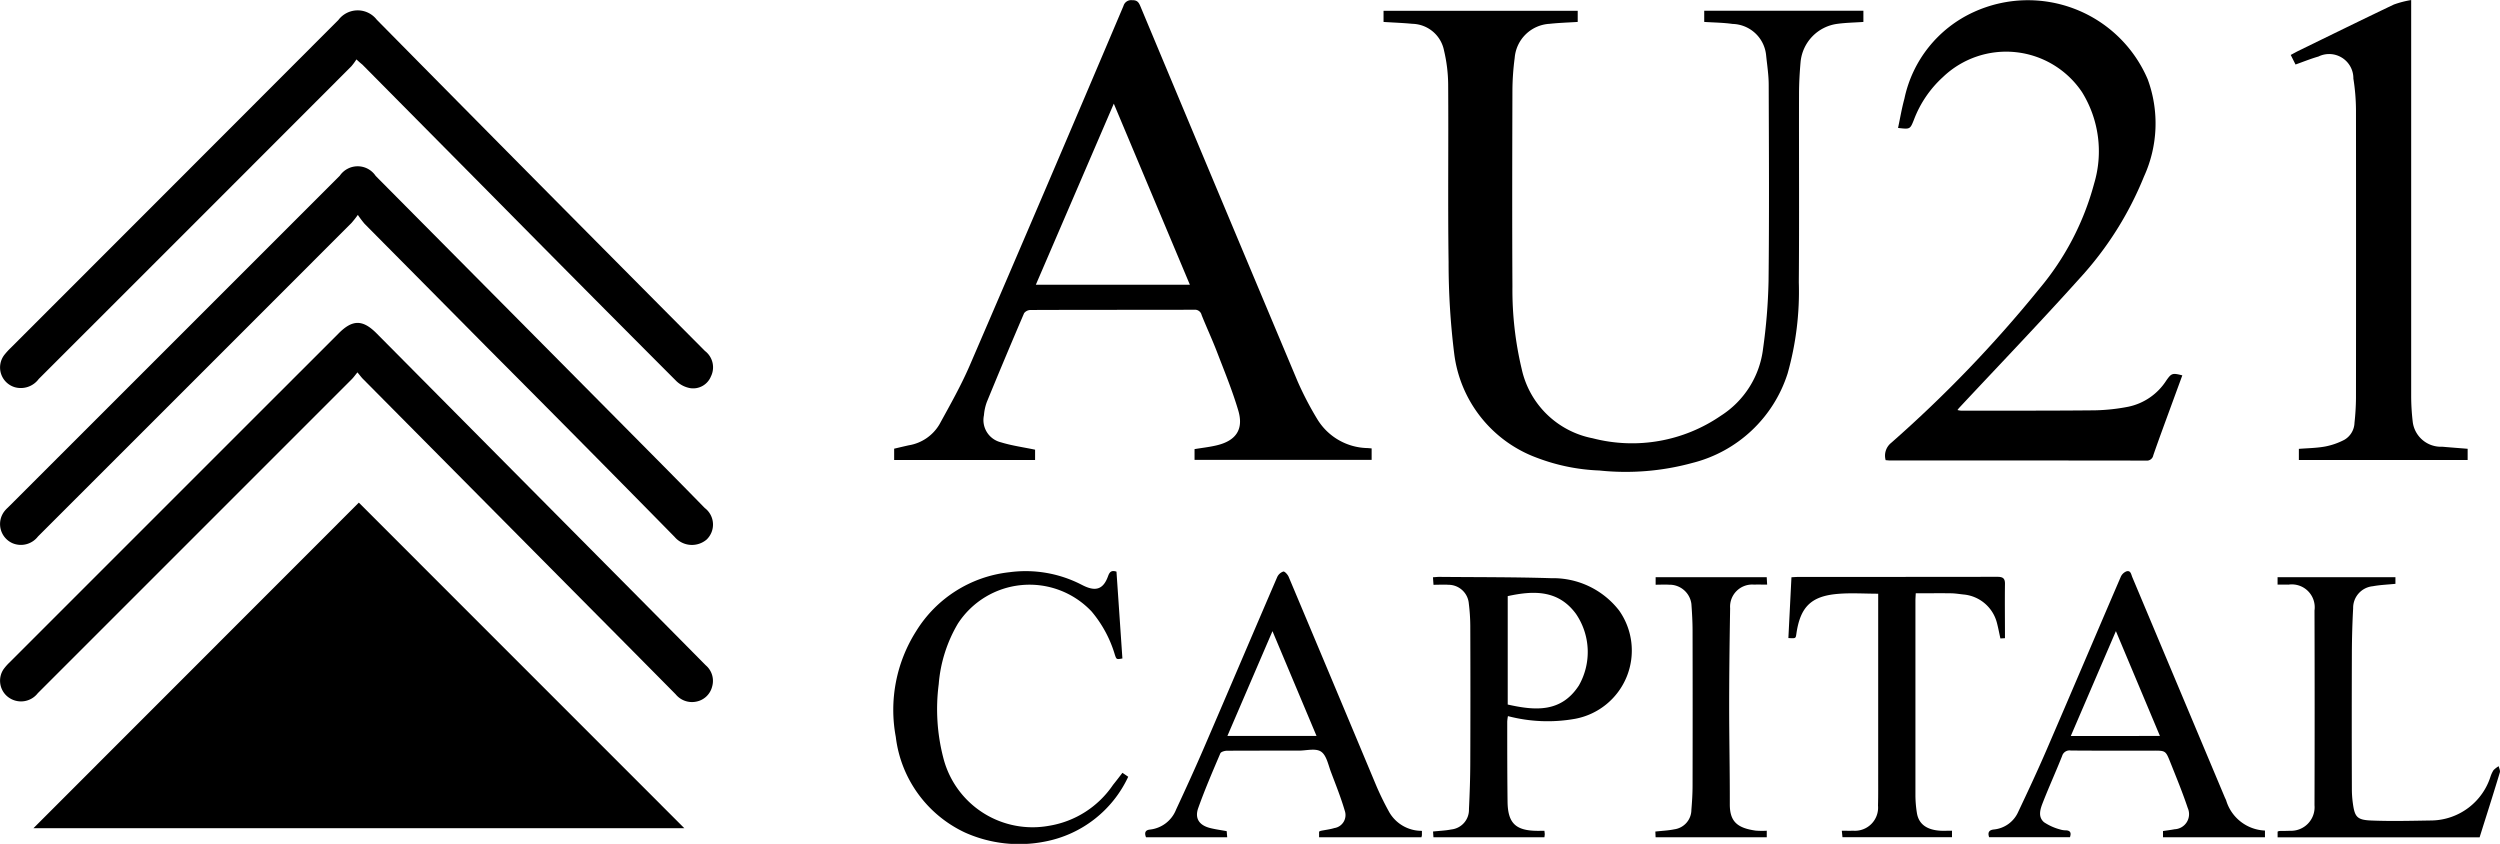 <svg xmlns="http://www.w3.org/2000/svg" width="139.235" height="47" viewBox="0 0 139.235 47">
  <g id="Group_1514" data-name="Group 1514" transform="translate(437.864 -197.566)">
    <path id="Path_2020" data-name="Path 2020" d="M-377.43,579.445h-36.253l18.124-18.134Z" transform="translate(-22.32 -335.752)"/>
    <path id="Path_2021" data-name="Path 2021" d="M563.407,205.952v-.619h10.814v.618c-.531.035-1.053.049-1.571.106a2.063,2.063,0,0,0-1.939,1.9,14.477,14.477,0,0,0-.126,1.8c-.011,3.642-.019,7.284,0,10.926a19.037,19.037,0,0,0,.517,4.6,5.024,5.024,0,0,0,3.956,3.857,8.729,8.729,0,0,0,7.144-1.262,5.155,5.155,0,0,0,2.34-3.714,31.488,31.488,0,0,0,.308-3.782c.04-3.641.02-7.284.008-10.925,0-.547-.087-1.095-.143-1.641a1.929,1.929,0,0,0-1.872-1.753c-.514-.074-1.039-.076-1.576-.112v-.623h8.865v.624c-.5.035-.983.042-1.461.107a2.368,2.368,0,0,0-2.038,2.127c-.051.586-.085,1.175-.086,1.763-.008,3.5.016,7-.012,10.5a16.774,16.774,0,0,1-.624,5.083,7.479,7.479,0,0,1-5.313,4.983,14.041,14.041,0,0,1-5.172.419,10.9,10.9,0,0,1-3.473-.707,7.115,7.115,0,0,1-4.611-5.807,41.044,41.044,0,0,1-.312-5.091c-.046-3.308,0-6.617-.024-9.925a8.448,8.448,0,0,0-.23-1.856,1.841,1.841,0,0,0-1.768-1.492C564.489,206.006,563.966,205.988,563.407,205.952Z" transform="translate(-924.216 -7.164)"/>
    <path id="Path_2022" data-name="Path 2022" d="M217.079,222.739v.575H209.23v-.631c.271-.063.54-.128.811-.188a2.434,2.434,0,0,0,1.718-1.178c.588-1.073,1.195-2.144,1.679-3.265q4.313-10,8.564-20.028a.444.444,0,0,1,.477-.32c.271-.006.367.1.463.335q4.369,10.454,8.76,20.9a18.038,18.038,0,0,0,1.094,2.1,3.347,3.347,0,0,0,2.81,1.61l.217.019v.639H225.96v-.6c.408-.068.825-.113,1.229-.209,1.081-.256,1.518-.891,1.206-1.943-.328-1.108-.771-2.184-1.187-3.266-.265-.69-.579-1.362-.854-2.049a.38.38,0,0,0-.412-.295c-3.039.009-6.077,0-9.116.014a.46.46,0,0,0-.359.177q-1.056,2.462-2.073,4.941a2.75,2.75,0,0,0-.163.744,1.274,1.274,0,0,0,.943,1.506C215.778,222.513,216.412,222.6,217.079,222.739Zm4.384-19.272-4.342,10.085H225.7Z" transform="translate(-597.295 -0.128)"/>
    <path id="Path_2023" data-name="Path 2023" d="M-417.923,433.958c-.133.162-.215.28-.314.379q-8.742,8.745-17.487,17.487a1.183,1.183,0,0,1-1.79.095,1.149,1.149,0,0,1-.126-1.416,2.745,2.745,0,0,1,.352-.4q9.164-9.166,18.331-18.329c.764-.764,1.331-.761,2.1.011l12.378,12.477q2.979,3,5.955,6.01a1.138,1.138,0,0,1,.357,1.181,1.132,1.132,0,0,1-.9.845,1.174,1.174,0,0,1-1.134-.412q-2.38-2.407-4.765-4.807l-5.416-5.462q-3.629-3.659-7.257-7.318C-417.72,434.212-417.789,434.118-417.923,433.958Z" transform="translate(-0.034 -215.653)"/>
    <path id="Path_2024" data-name="Path 2024" d="M-417.909,320.572a5.718,5.718,0,0,1-.356.452q-8.728,8.732-17.46,17.46a1.2,1.2,0,0,1-1.418.373,1.166,1.166,0,0,1-.427-1.807c.081-.1.178-.184.269-.275l18.386-18.384a1.206,1.206,0,0,1,2,.012q7.789,7.847,15.576,15.7,1.381,1.392,2.752,2.795a1.156,1.156,0,0,1,.1,1.758,1.265,1.265,0,0,1-1.777-.146q-5.148-5.24-10.334-10.441-3.465-3.5-6.93-6.993A5.562,5.562,0,0,1-417.909,320.572Z" transform="translate(-0.025 -111.038)"/>
    <path id="Path_2025" data-name="Path 2025" d="M-418.013,207.9a3.251,3.251,0,0,1-.286.388Q-427,217-435.708,225.7a1.24,1.24,0,0,1-1.326.459,1.147,1.147,0,0,1-.594-1.794,3.939,3.939,0,0,1,.364-.4q9.127-9.127,18.248-18.262a1.345,1.345,0,0,1,2.139-.009q9.12,9.241,18.276,18.446a1.144,1.144,0,0,1,.33,1.419,1.067,1.067,0,0,1-1.148.651,1.5,1.5,0,0,1-.763-.38q-5.164-5.173-10.3-10.372-3.6-3.633-7.2-7.268C-417.768,208.12-417.855,208.047-418.013,207.9Z" transform="translate(0 -7.026)"/>
    <path id="Path_2026" data-name="Path 2026" d="M926.447,223.781a.91.91,0,0,1,.3-.957A70.541,70.541,0,0,0,935,214.242a15.209,15.209,0,0,0,3.058-5.867,6.255,6.255,0,0,0-.676-5.093,5.089,5.089,0,0,0-7.741-.841,6.154,6.154,0,0,0-1.623,2.39c-.212.525-.211.526-.881.447.117-.546.207-1.092.353-1.624a6.849,6.849,0,0,1,3.863-4.83,7.251,7.251,0,0,1,9.69,3.75,7.116,7.116,0,0,1-.211,5.416,18.777,18.777,0,0,1-3.593,5.68c-2.191,2.44-4.464,4.806-6.7,7.2-.025.027-.046.059-.093.119a1.134,1.134,0,0,0,.187.034c2.487,0,4.974.008,7.461-.017a10.769,10.769,0,0,0,1.863-.2,3.314,3.314,0,0,0,2.123-1.466c.283-.4.336-.424.889-.281-.206.563-.412,1.123-.617,1.683-.336.922-.679,1.842-1,2.769a.361.361,0,0,1-.4.294q-7.115-.01-14.231-.006C926.627,223.8,926.54,223.789,926.447,223.781Z" transform="translate(-1259.291 -0.587)"/>
    <path id="Path_2027" data-name="Path 2027" d="M1229.751,222.561v.626h-9.4v-.622c.482-.039.98-.043,1.463-.131a3.9,3.9,0,0,0,1.067-.372,1.132,1.132,0,0,0,.568-.949,13.589,13.589,0,0,0,.083-1.378q.008-8.018,0-16.037a11.484,11.484,0,0,0-.145-1.756,1.35,1.35,0,0,0-1.947-1.227c-.426.12-.838.29-1.275.444l-.267-.533c.143-.076.272-.149.4-.214,1.779-.868,3.556-1.741,5.342-2.593a5.479,5.479,0,0,1,.966-.251v.591q0,10.73,0,21.459a12.571,12.571,0,0,0,.084,1.418,1.582,1.582,0,0,0,1.647,1.41C1228.8,222.487,1229.255,222.52,1229.751,222.561Z" transform="translate(-1530.182)"/>
    <path id="Path_2028" data-name="Path 2028" d="M605.4,629.181c.009.093.019.142.018.192s-.01.1-.018.166h-6.181l-.022-.319c.353-.038.685-.048,1.007-.113a1.1,1.1,0,0,0,.993-1.132c.042-.857.071-1.715.074-2.572q.014-3.827,0-7.654a10.679,10.679,0,0,0-.082-1.226,1.138,1.138,0,0,0-1.13-1.044c-.267-.018-.536,0-.837,0l-.03-.419c.139-.008.251-.022.362-.021,2.076.02,4.153.007,6.227.073a4.652,4.652,0,0,1,3.779,1.8,3.867,3.867,0,0,1-2.451,6.031,8.7,8.7,0,0,1-3.741-.15,2.379,2.379,0,0,0-.039.308c0,1.487,0,2.974.018,4.461.016,1.2.455,1.615,1.673,1.621Zm-2.044-13.071v6.038c1.526.342,2.972.463,3.962-1.059a3.767,3.767,0,0,0-.16-3.989C606.178,615.762,604.813,615.793,603.358,616.11Z" transform="translate(-957.249 -385.344)"/>
    <path id="Path_2029" data-name="Path 2029" d="M406.334,625.579c0,.115,0,.179,0,.242a.773.773,0,0,1-.027.117h-5.7v-.315a.492.492,0,0,1,.1-.046c.25-.051.506-.078.749-.153a.731.731,0,0,0,.584-.958c-.213-.731-.5-1.443-.768-2.155-.154-.4-.248-.934-.551-1.141s-.816-.059-1.238-.059c-1.333,0-2.666,0-4,.006-.13,0-.338.059-.376.147-.429,1.007-.863,2.015-1.231,3.046-.205.575.056.956.652,1.11.3.076.6.115.933.176l.029.34h-4.522c-.09-.226-.062-.4.221-.428a1.77,1.77,0,0,0,1.453-1.112c.539-1.156,1.068-2.316,1.573-3.487,1.358-3.151,2.7-6.309,4.058-9.46a.583.583,0,0,1,.342-.312c.076-.017.248.171.3.3q2.449,5.819,4.884,11.644a16.145,16.145,0,0,0,.726,1.476A2.081,2.081,0,0,0,406.334,625.579Zm-5.87-5.287-2.453-5.835-2.51,5.835Z" transform="translate(-765.006 -381.74)"/>
    <path id="Path_2030" data-name="Path 2030" d="M1016.562,625.265v.375h-5.679v-.348c.223-.035.438-.059.648-.1a.841.841,0,0,0,.732-1.179c-.29-.87-.641-1.719-.981-2.571-.253-.633-.263-.628-.952-.628-1.526,0-3.052.006-4.578-.006a.429.429,0,0,0-.486.3c-.343.865-.73,1.714-1.069,2.581-.142.364-.3.8.059,1.111a2.984,2.984,0,0,0,.884.4,1.082,1.082,0,0,0,.34.053c.254.012.3.148.221.383H1001.2c-.088-.257-.015-.4.256-.43a1.66,1.66,0,0,0,1.367-.989c.541-1.141,1.075-2.286,1.575-3.444,1.386-3.21,2.752-6.429,4.134-9.641a.584.584,0,0,1,.307-.3c.247-.078.268.163.334.32l5.144,12.247c.025.059.054.115.08.174A2.357,2.357,0,0,0,1016.562,625.265Zm-5.85-5.269-2.452-5.839L1005.747,620Z" transform="translate(-1328.281 -381.442)"/>
    <path id="Path_2031" data-name="Path 2031" d="M221.491,622.09l.322.219a6.441,6.441,0,0,1-4.649,3.612,7.363,7.363,0,0,1-4.431-.5,6.77,6.77,0,0,1-3.865-5.331A8.176,8.176,0,0,1,210,614.205a6.985,6.985,0,0,1,5.2-3.287,6.787,6.787,0,0,1,3.979.678c.057.028.114.058.171.085.678.321,1.083.171,1.34-.542.088-.245.192-.341.469-.254l.33,4.837c-.326.059-.329.06-.419-.206a6.663,6.663,0,0,0-1.3-2.415,4.754,4.754,0,0,0-7.448.687,7.839,7.839,0,0,0-1.063,3.367,10.792,10.792,0,0,0,.288,4.222,5.128,5.128,0,0,0,5.874,3.66,5.337,5.337,0,0,0,3.546-2.275C221.137,622.552,221.3,622.338,221.491,622.09Z" transform="translate(-596.842 -381.483)"/>
    <path id="Path_2032" data-name="Path 2032" d="M865.445,629.088v.361h-6.1l-.036-.36c.232,0,.434.009.635,0a1.29,1.29,0,0,0,1.381-1.4c.016-.6.009-1.2.01-1.807q0-4.75,0-9.5v-.493c-.77,0-1.525-.054-2.269.011-1.481.129-2.075.74-2.289,2.228-.036.255-.036.255-.444.23l.171-3.385c.134-.007.258-.018.381-.018q5.538,0,11.076-.007c.3,0,.44.066.435.395-.014,1,0,1.992,0,3.023l-.254.015c-.068-.3-.12-.591-.195-.872a2.116,2.116,0,0,0-1.867-1.577c-.229-.024-.458-.063-.687-.066-.64-.009-1.28,0-1.966,0-.007.154-.018.289-.018.423q0,5.422,0,10.845a6.42,6.42,0,0,0,.08.955c.094.618.534.951,1.3,1C864.989,629.1,865.194,629.088,865.445,629.088Z" transform="translate(-1194.595 -385.257)"/>
    <path id="Path_2033" data-name="Path 2033" d="M1210.416,615.71v-.41h6.564v.368c-.429.043-.851.058-1.262.134a1.21,1.21,0,0,0-1.093,1.228q-.067,1.246-.071,2.5-.013,3.79,0,7.579a5.787,5.787,0,0,0,.058.8c.1.723.227.9.962.938,1.151.051,2.306.017,3.459,0a3.506,3.506,0,0,0,3.247-2.457,1.618,1.618,0,0,1,.163-.344,1.427,1.427,0,0,1,.288-.222c.024.115.095.244.065.344-.294.976-.6,1.948-.909,2.92l-.219.7h-11.25v-.319a.33.33,0,0,1,.1-.036c.192-.007.385,0,.577-.012a1.313,1.313,0,0,0,1.378-1.421q.016-5.424,0-10.849a1.275,1.275,0,0,0-1.449-1.438C1210.833,615.707,1210.643,615.71,1210.416,615.71Z" transform="translate(-1521.433 -385.586)"/>
    <path id="Path_2034" data-name="Path 2034" d="M766.324,629.408v.363h-6.191l-.014-.318c.369-.041.715-.054,1.049-.123a1.1,1.1,0,0,0,.958-1.089c.038-.446.065-.9.066-1.343q.009-4.309,0-8.618c0-.5-.029-1-.065-1.5a1.227,1.227,0,0,0-1.246-1.074c-.24-.016-.482,0-.746,0v-.419h6.187l.023.413c-.262,0-.5-.006-.738,0a1.232,1.232,0,0,0-1.323,1.321c-.031,1.807-.053,3.615-.054,5.422,0,1.833.041,3.666.036,5.5,0,.961.424,1.318,1.452,1.46A4.719,4.719,0,0,0,766.324,629.408Z" transform="translate(-1105.79 -385.575)"/>
  </g>
</svg>
